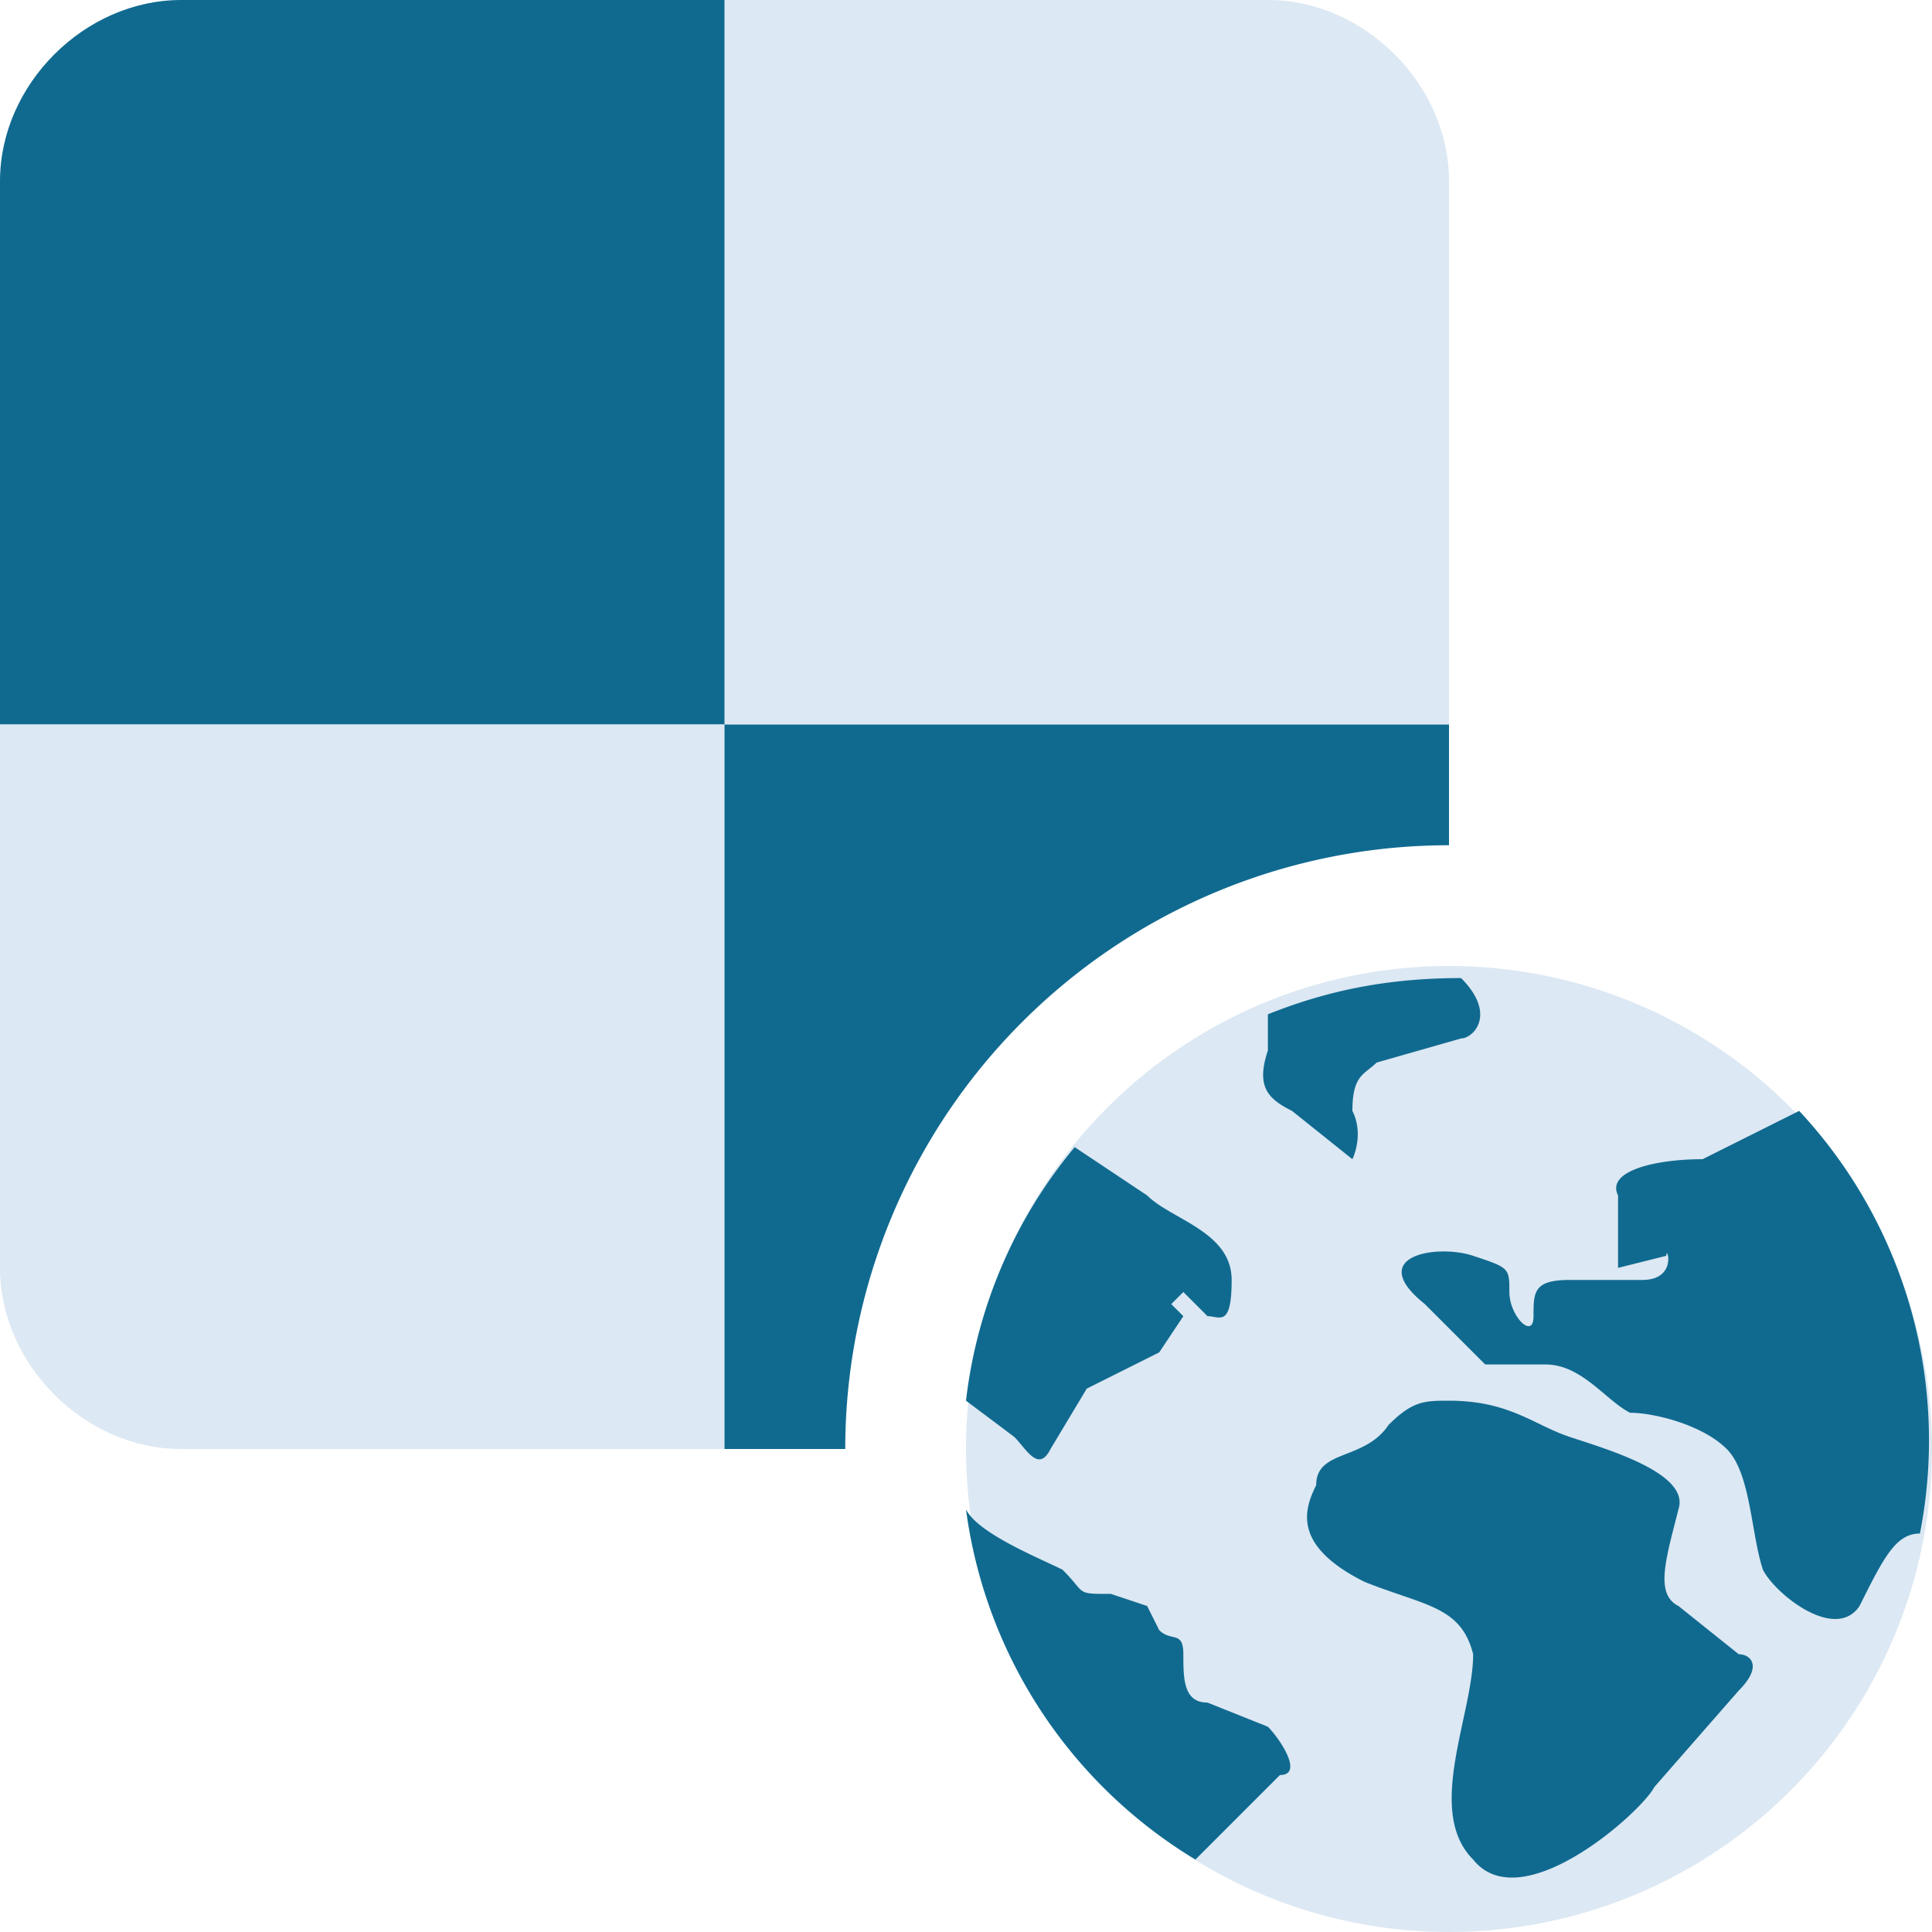 <svg xmlns="http://www.w3.org/2000/svg" viewBox="0 0 16 16"><path fill="#dce8f3" d="M12 6H6V0h4.5c.8 0 1.5.7 1.5 1.5V6z"/><path fill="#106a90" d="M6 6H0V1.5C0 .7.7 0 1.5 0H6v6z"/><path fill="#dce8f3" d="M6 12V6H0v4.5c0 .8.7 1.5 1.5 1.5H6z"/><circle cx="12" cy="12" r="4" fill="#dce8f3"/><g fill="#106a90"><path d="m10.5 14.3-.5-.2c-.2 0-.2-.2-.2-.4s-.1-.1-.2-.2l-.1-.2-.3-.1c-.3 0-.2 0-.4-.2-.2-.1-.7-.3-.8-.5a4 4 0 0 0 1.9 2.9l.7-.7c.2 0 0-.3-.1-.4m3.9-.6-.5-.4c-.2-.1-.1-.4 0-.8.1-.3-.6-.5-.9-.6-.3-.1-.5-.3-1-.3-.2 0-.3 0-.5.2-.2.3-.6.2-.6.5-.1.2-.2.5.4.8.5.2.8.2.9.6 0 .5-.4 1.3 0 1.7.4.5 1.4-.4 1.5-.6l.7-.8c.2-.2.1-.3 0-.3"/><path d="m14.9 9.2-.8.4c-.4 0-.8.1-.7.3v.6l.4-.1c0-.1.1.2-.2.2H13c-.3 0-.3.1-.3.3 0 .2-.2 0-.2-.2s0-.2-.3-.3c-.3-.1-.9 0-.4.4l.5.5h.5c.3 0 .5.3.7.4.2 0 .6.1.8.3s.2.7.3 1c.1.2.6.6.8.3.2-.4.3-.6.5-.6a4 4 0 0 0-1-3.5M8.7 12l.3-.5.6-.3.2-.3-.1-.1.1-.1.2.2c.1 0 .2.1.2-.3s-.5-.5-.7-.7l-.6-.4a4 4 0 0 0-.9 2.1l.4.3c.1.1.2.3.3.1m2-2.8.5.4s.1-.2 0-.4c0-.3.1-.3.2-.4l.7-.2c.1 0 .3-.2 0-.5-.6 0-1.1.1-1.6.3v.3c-.1.3 0 .4.2.5"/><path d="M12 7V6H6v6h1a5 5 0 0 1 5-5z"/></g></svg>